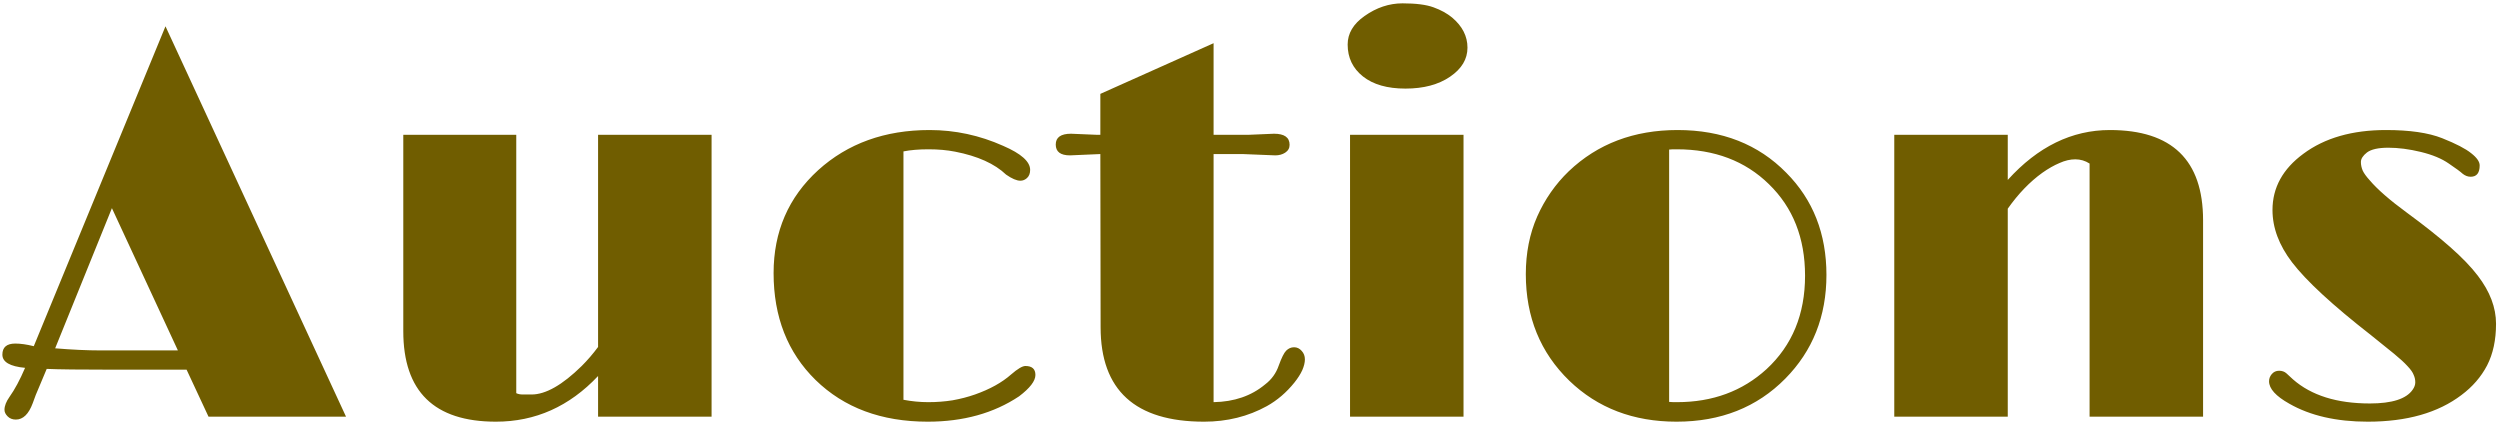 <svg width="222" height="38" viewBox="0 0 222 38" fill="none" xmlns="http://www.w3.org/2000/svg">
<path d="M10.008 32.828C7.148 32.828 5.195 32.805 4.148 32.758L3.469 34.375C3.266 34.828 3.078 35.305 2.906 35.805C2.547 36.773 2.047 37.258 1.406 37.258C1.109 37.258 0.867 37.164 0.68 36.977C0.492 36.789 0.398 36.594 0.398 36.391C0.398 36.047 0.547 35.664 0.844 35.242C1.312 34.586 1.773 33.727 2.227 32.664C0.883 32.539 0.211 32.148 0.211 31.492C0.211 30.836 0.594 30.508 1.359 30.508C1.828 30.508 2.375 30.586 3 30.742L14.695 2.336L30.727 37H18.516L16.57 32.828H10.008ZM4.898 30.93C6.398 31.055 7.742 31.117 8.93 31.117H15.797L9.938 18.484L4.898 30.93ZM44.039 37.445C38.555 37.445 35.812 34.766 35.812 29.406V11.969H45.844V34.914C46 34.992 46.195 35.031 46.43 35.031H47.203C48.453 35.031 49.938 34.188 51.656 32.5C52.172 31.984 52.656 31.422 53.109 30.812V11.969H63.188V37H53.109V33.391C50.562 36.094 47.539 37.445 44.039 37.445ZM80.227 35.5C80.961 35.641 81.695 35.711 82.43 35.711C83.18 35.711 83.898 35.656 84.586 35.547C85.289 35.422 85.953 35.25 86.578 35.031C87.906 34.562 88.977 33.969 89.789 33.25C90.367 32.75 90.789 32.5 91.055 32.5C91.648 32.5 91.945 32.766 91.945 33.297C91.945 33.828 91.461 34.461 90.492 35.195C88.242 36.695 85.539 37.445 82.383 37.445C78.273 37.445 74.953 36.211 72.422 33.742C69.938 31.305 68.695 28.141 68.695 24.25C68.695 20.562 70.016 17.516 72.656 15.109C75.281 12.734 78.578 11.547 82.547 11.547C84.812 11.547 86.992 12.016 89.086 12.953C90.68 13.641 91.477 14.352 91.477 15.086C91.477 15.398 91.383 15.641 91.195 15.812C91.023 15.969 90.828 16.047 90.609 16.047C90.281 16.047 89.859 15.867 89.344 15.508C88.328 14.539 86.82 13.859 84.82 13.469C84.102 13.328 83.312 13.258 82.453 13.258C81.594 13.258 80.852 13.32 80.227 13.445V35.5ZM106.922 37.445C100.797 37.445 97.734 34.648 97.734 29.055L97.711 13.68L95.016 13.797C94.172 13.797 93.75 13.477 93.75 12.836C93.75 12.195 94.203 11.875 95.109 11.875L97.359 11.969H97.711V8.336L107.766 3.836V11.969H110.906L113.133 11.875C114.055 11.875 114.516 12.203 114.516 12.859C114.516 13.156 114.383 13.391 114.117 13.562C113.867 13.719 113.578 13.797 113.25 13.797L110.344 13.68H107.766V35.711C109.594 35.68 111.117 35.156 112.336 34.141C112.914 33.703 113.32 33.141 113.555 32.453C113.805 31.766 114.023 31.328 114.211 31.141C114.414 30.938 114.648 30.836 114.914 30.836C115.18 30.836 115.406 30.945 115.594 31.164C115.781 31.367 115.875 31.617 115.875 31.914C115.875 32.195 115.797 32.516 115.641 32.875C115.484 33.219 115.25 33.586 114.938 33.977C114.234 34.852 113.422 35.547 112.5 36.062C110.828 36.984 108.969 37.445 106.922 37.445ZM124.805 7.867C123.195 7.867 121.938 7.508 121.031 6.789C120.125 6.07 119.672 5.125 119.672 3.953C119.672 2.969 120.172 2.125 121.172 1.422C122.234 0.672 123.359 0.297 124.547 0.297C125.734 0.297 126.648 0.414 127.289 0.648C127.945 0.883 128.5 1.188 128.953 1.562C129.859 2.328 130.312 3.219 130.312 4.234C130.312 5.25 129.797 6.109 128.766 6.812C127.734 7.516 126.414 7.867 124.805 7.867ZM119.883 11.969H129.961V37H119.883V11.969ZM135.492 24.344C135.492 22.469 135.828 20.766 136.5 19.234C137.188 17.688 138.125 16.344 139.312 15.203C141.875 12.766 145.094 11.547 148.969 11.547C152.922 11.547 156.141 12.812 158.625 15.344C161 17.734 162.188 20.758 162.188 24.414C162.188 28.086 160.969 31.156 158.531 33.625C156.016 36.172 152.797 37.445 148.875 37.445C145.047 37.445 141.875 36.234 139.359 33.812C136.781 31.312 135.492 28.156 135.492 24.344ZM148.219 35.688C148.344 35.703 148.469 35.711 148.594 35.711H148.922C152.078 35.711 154.727 34.734 156.867 32.781C159.148 30.672 160.289 27.906 160.289 24.484C160.289 21.141 159.219 18.43 157.078 16.352C154.969 14.289 152.242 13.258 148.898 13.258H148.547C148.438 13.258 148.328 13.266 148.219 13.281V35.688ZM185.555 14.523C185.164 14.273 184.742 14.148 184.289 14.148C183.836 14.148 183.367 14.258 182.883 14.477C182.398 14.68 181.891 14.969 181.359 15.344C180.25 16.141 179.227 17.203 178.289 18.531V37H168.211V11.969H178.289V15.977C180.961 13.023 183.984 11.547 187.359 11.547C192.875 11.547 195.633 14.219 195.633 19.562V37H185.555V14.523ZM201.492 33.859C201.492 33.625 201.57 33.414 201.727 33.227C201.898 33.023 202.117 32.922 202.383 32.922C202.648 32.922 202.867 33 203.039 33.156C203.039 33.156 203.234 33.336 203.625 33.695C205.25 35.117 207.523 35.828 210.445 35.828C212.414 35.828 213.68 35.422 214.242 34.609C214.398 34.391 214.477 34.172 214.477 33.953C214.477 33.719 214.43 33.5 214.336 33.297C214.258 33.078 214.078 32.82 213.797 32.523C213.516 32.211 213.117 31.844 212.602 31.422L210.539 29.758C207.133 27.102 204.797 24.945 203.531 23.289C202.375 21.773 201.797 20.227 201.797 18.648C201.797 16.664 202.711 15 204.539 13.656C206.43 12.25 208.875 11.547 211.875 11.547C213.984 11.547 215.648 11.789 216.867 12.273C218.086 12.758 218.945 13.203 219.445 13.609C219.945 14 220.195 14.359 220.195 14.688C220.195 15.359 219.93 15.695 219.398 15.695C219.148 15.695 218.914 15.609 218.695 15.438C218.492 15.25 218.078 14.945 217.453 14.523C216.828 14.086 216 13.742 214.969 13.492C213.938 13.242 212.977 13.117 212.086 13.117C211.195 13.117 210.562 13.258 210.188 13.539C209.828 13.82 209.648 14.102 209.648 14.383C209.648 14.648 209.703 14.906 209.812 15.156C209.922 15.391 210.125 15.672 210.422 16C211.109 16.812 212.211 17.773 213.727 18.883C215.242 19.992 216.523 21.008 217.57 21.93C218.617 22.852 219.438 23.703 220.031 24.484C221.109 25.891 221.648 27.312 221.648 28.75C221.648 30.188 221.383 31.422 220.852 32.453C220.32 33.469 219.562 34.344 218.578 35.078C216.5 36.656 213.727 37.445 210.258 37.445C207.477 37.445 205.156 36.914 203.297 35.852C202.094 35.18 201.492 34.516 201.492 33.859Z" fill="#705D00"/>
</svg>
